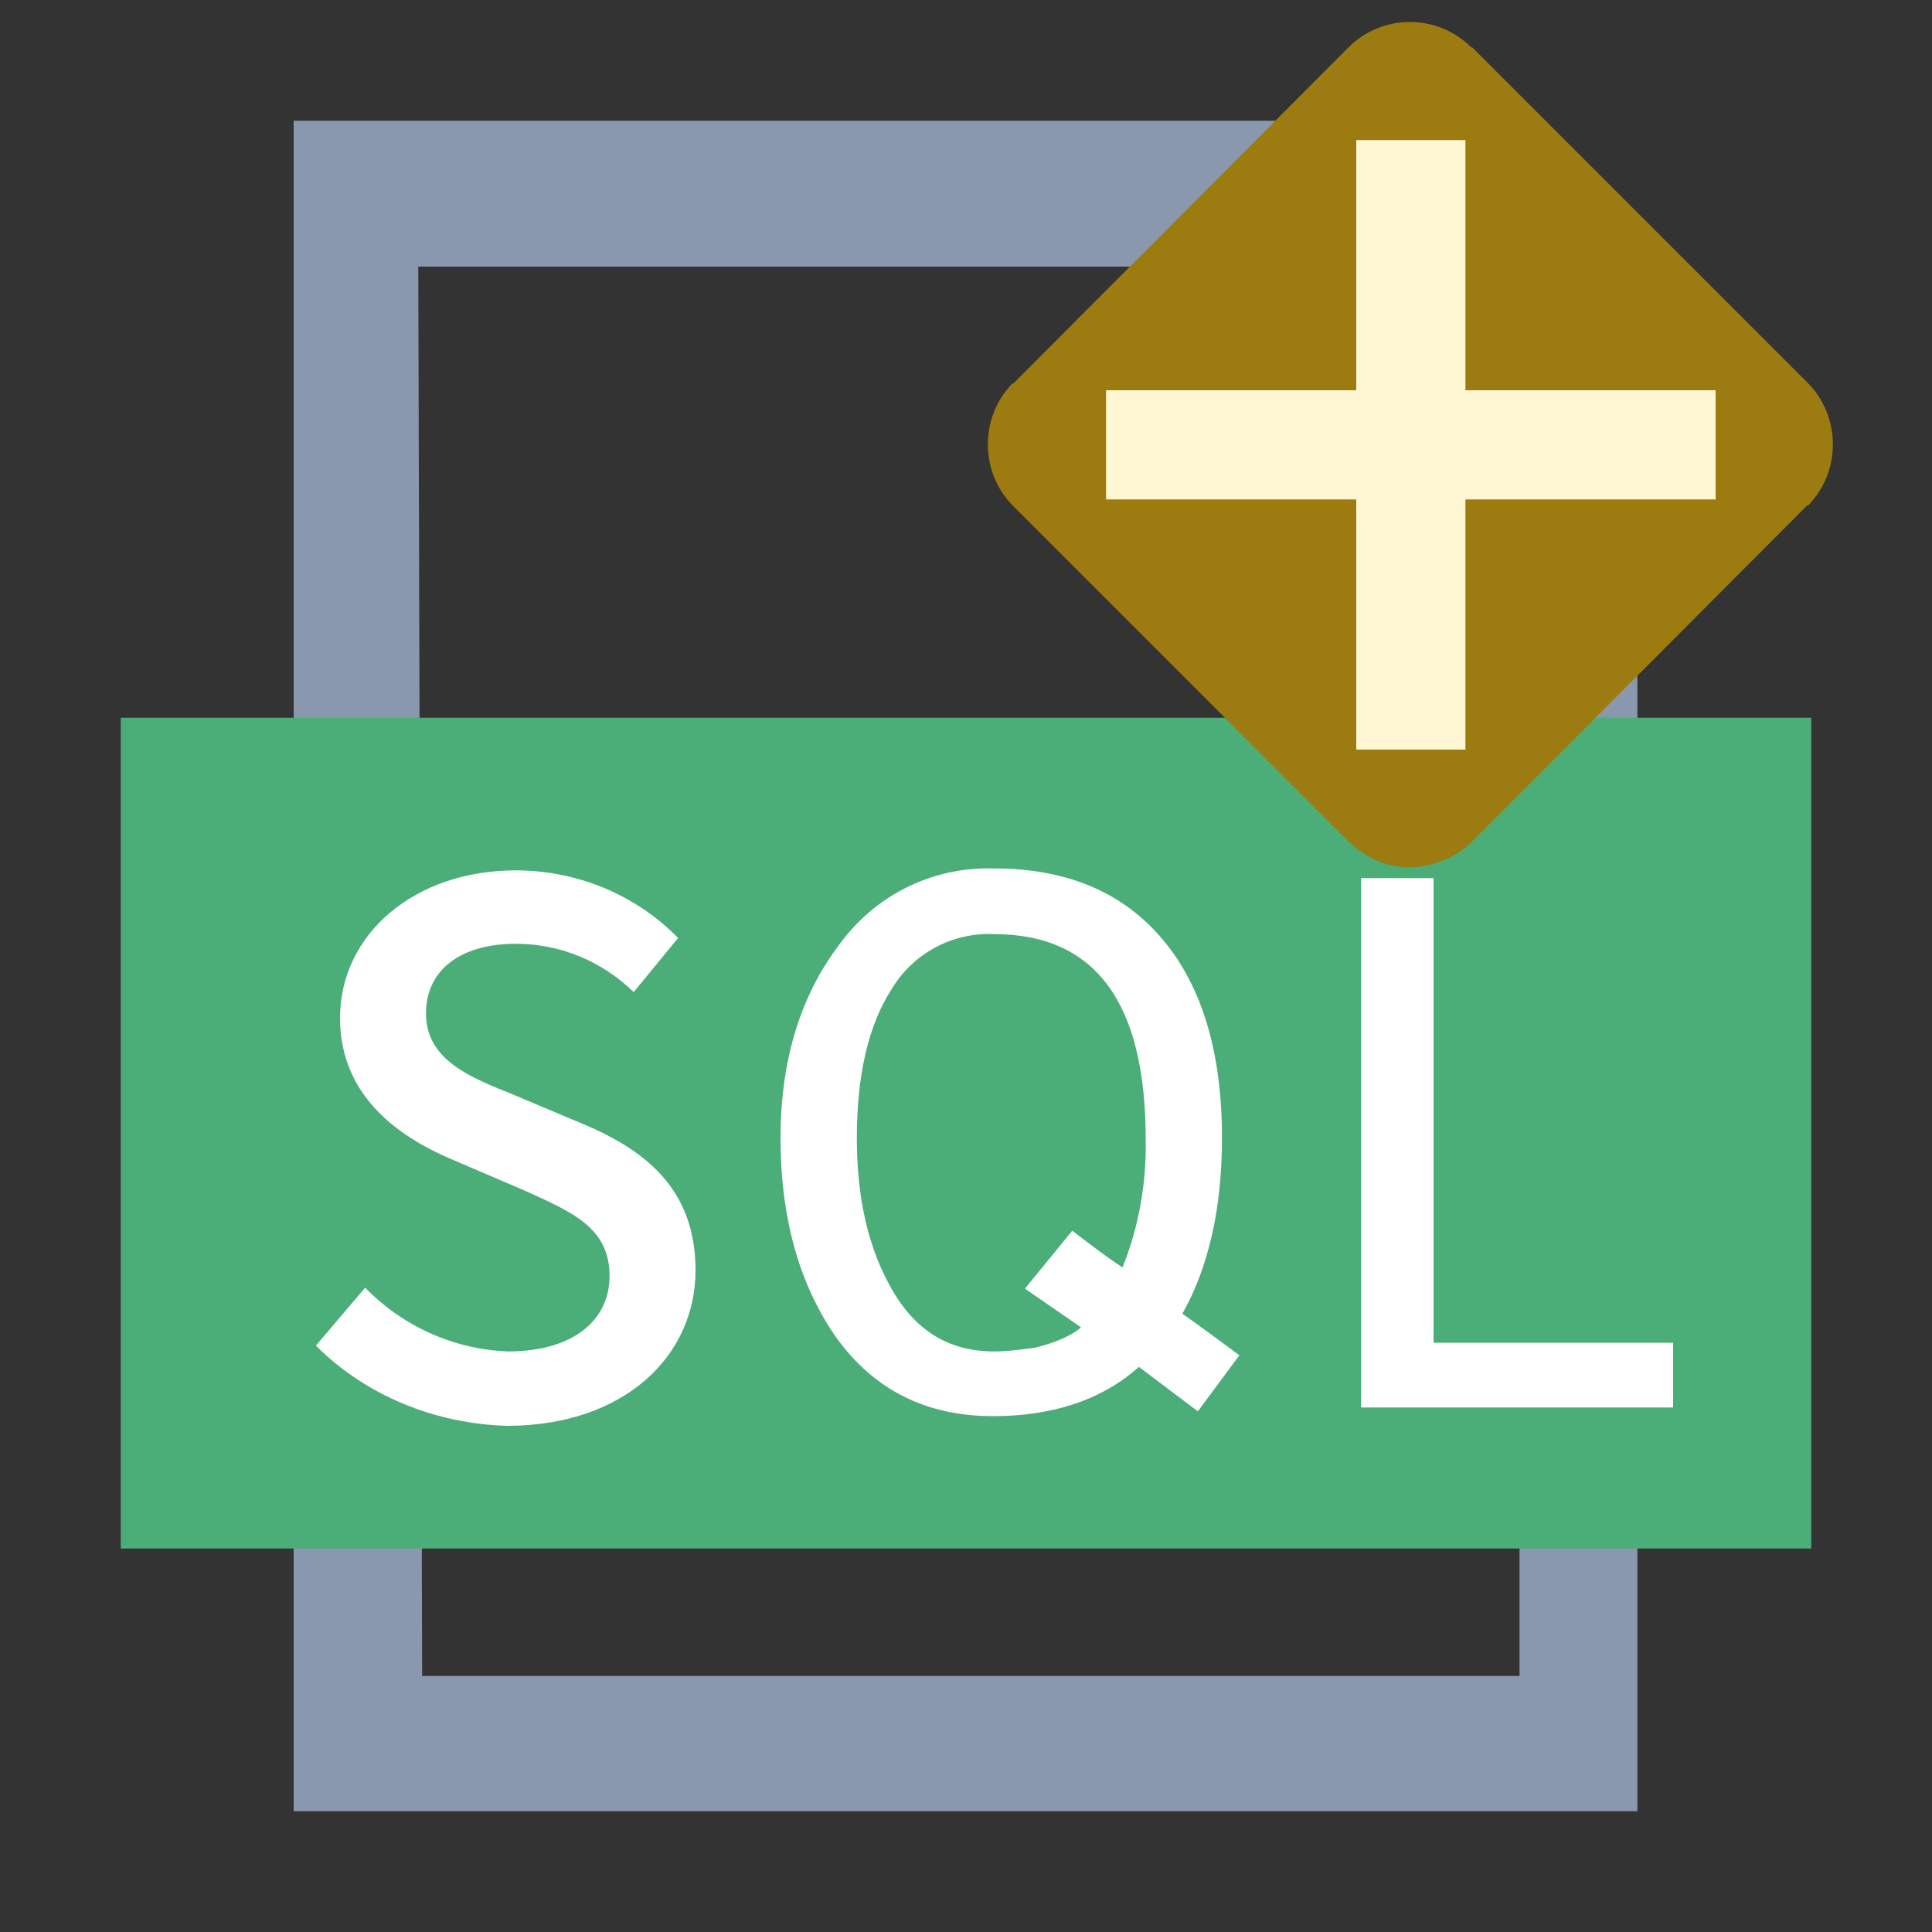 <?xml version="1.0" standalone="no"?><!DOCTYPE svg PUBLIC "-//W3C//DTD SVG 1.1//EN" "http://www.w3.org/Graphics/SVG/1.1/DTD/svg11.dtd"><svg t="1739800779767" class="icon" viewBox="0 0 1024 1024" version="1.1" xmlns="http://www.w3.org/2000/svg" p-id="6171" xmlns:xlink="http://www.w3.org/1999/xlink" width="48" height="48"><rect x="0" y="0" width="1024" height="1024" fill="#333333" stroke="none"/><path d="M868.352 960H155.648v-896H686.08l181.76 174.08v721.92z m-644.608-71.68h581.632v-609.28h-143.36V141.312h-440.32l2.048 747.008z" fill="#8998AE" p-id="6172"></path><path d="M64 380.416h896v440.32h-896z" fill="#4BAD77" p-id="6173"></path><path d="M721.408 745.984V465.408h38.4V711.68h126.976v34.304h-165.376zM413.696 603.136c0-40.448 10.24-74.752 30.72-101.888 18.944-26.624 49.664-41.984 82.432-40.96 38.912 0 68.608 12.8 89.6 37.888s31.232 60.416 31.232 104.96c0 37.376-7.168 68.608-20.992 93.184 8.192 5.632 30.208 22.016 30.208 22.016l-22.016 29.696-31.232-23.552c-19.456 17.408-45.568 26.112-77.312 26.112-35.328 0-62.976-13.824-82.944-41.472-19.456-27.648-29.696-62.976-29.696-105.984z m40.448 0c0 32.256 6.144 58.88 18.944 80.896s30.72 32.256 53.76 32.256c7.168 0 14.848-1.024 22.016-2.048 18.432-4.608 24.064-10.752 24.064-10.752l-29.696-20.48 25.088-30.72s18.432 14.336 26.624 19.456c8.704-21.504 12.8-45.056 12.288-68.096 0-72.192-26.624-108.544-80.384-108.544-22.016-1.024-43.008 10.24-54.272 29.184-12.288 18.944-18.432 45.568-18.432 78.848zM167.424 713.216l26.112-30.72c19.968 20.48 47.104 32.768 75.776 33.792 34.304 0 53.76-16.384 53.76-39.936 0-25.6-19.456-33.792-45.568-45.568l-39.424-16.896c-27.136-11.776-57.856-33.28-57.856-74.24 0-44.544 39.424-78.336 93.184-78.336 32.256 0 63.488 12.8 86.016 35.84l-23.552 28.672c-16.896-16.384-38.912-25.6-62.464-25.6-29.184 0-47.616 13.824-47.616 36.864 0 24.576 23.04 33.792 46.08 43.008l38.912 16.384c33.28 14.336 57.856 35.328 57.856 76.8 0 45.568-37.888 82.432-99.84 82.432-37.888-1.024-74.752-15.872-101.376-42.496z" fill="#FFFFFF" p-id="6174"></path><path d="M747.52 459.776c-12.288 0-24.064-5.12-32.768-13.824l-177.664-177.664c-17.92-17.92-17.92-47.104-0.512-65.024h0.512l177.664-178.176c17.92-17.92 47.104-17.92 65.024 0h0.512l177.664 177.664c17.92 17.92 17.92 47.104 0.512 65.024h-0.512l-177.664 178.176c-8.704 8.704-20.48 13.312-32.768 13.824z" fill="#9C7C11" p-id="6175"></path><path d="M909.312 206.848h-132.608V74.24h-57.856v132.608h-132.608v57.856h132.608v132.608h57.856V264.704h132.608z" fill="#FFF7D4" p-id="6176"></path></svg>
